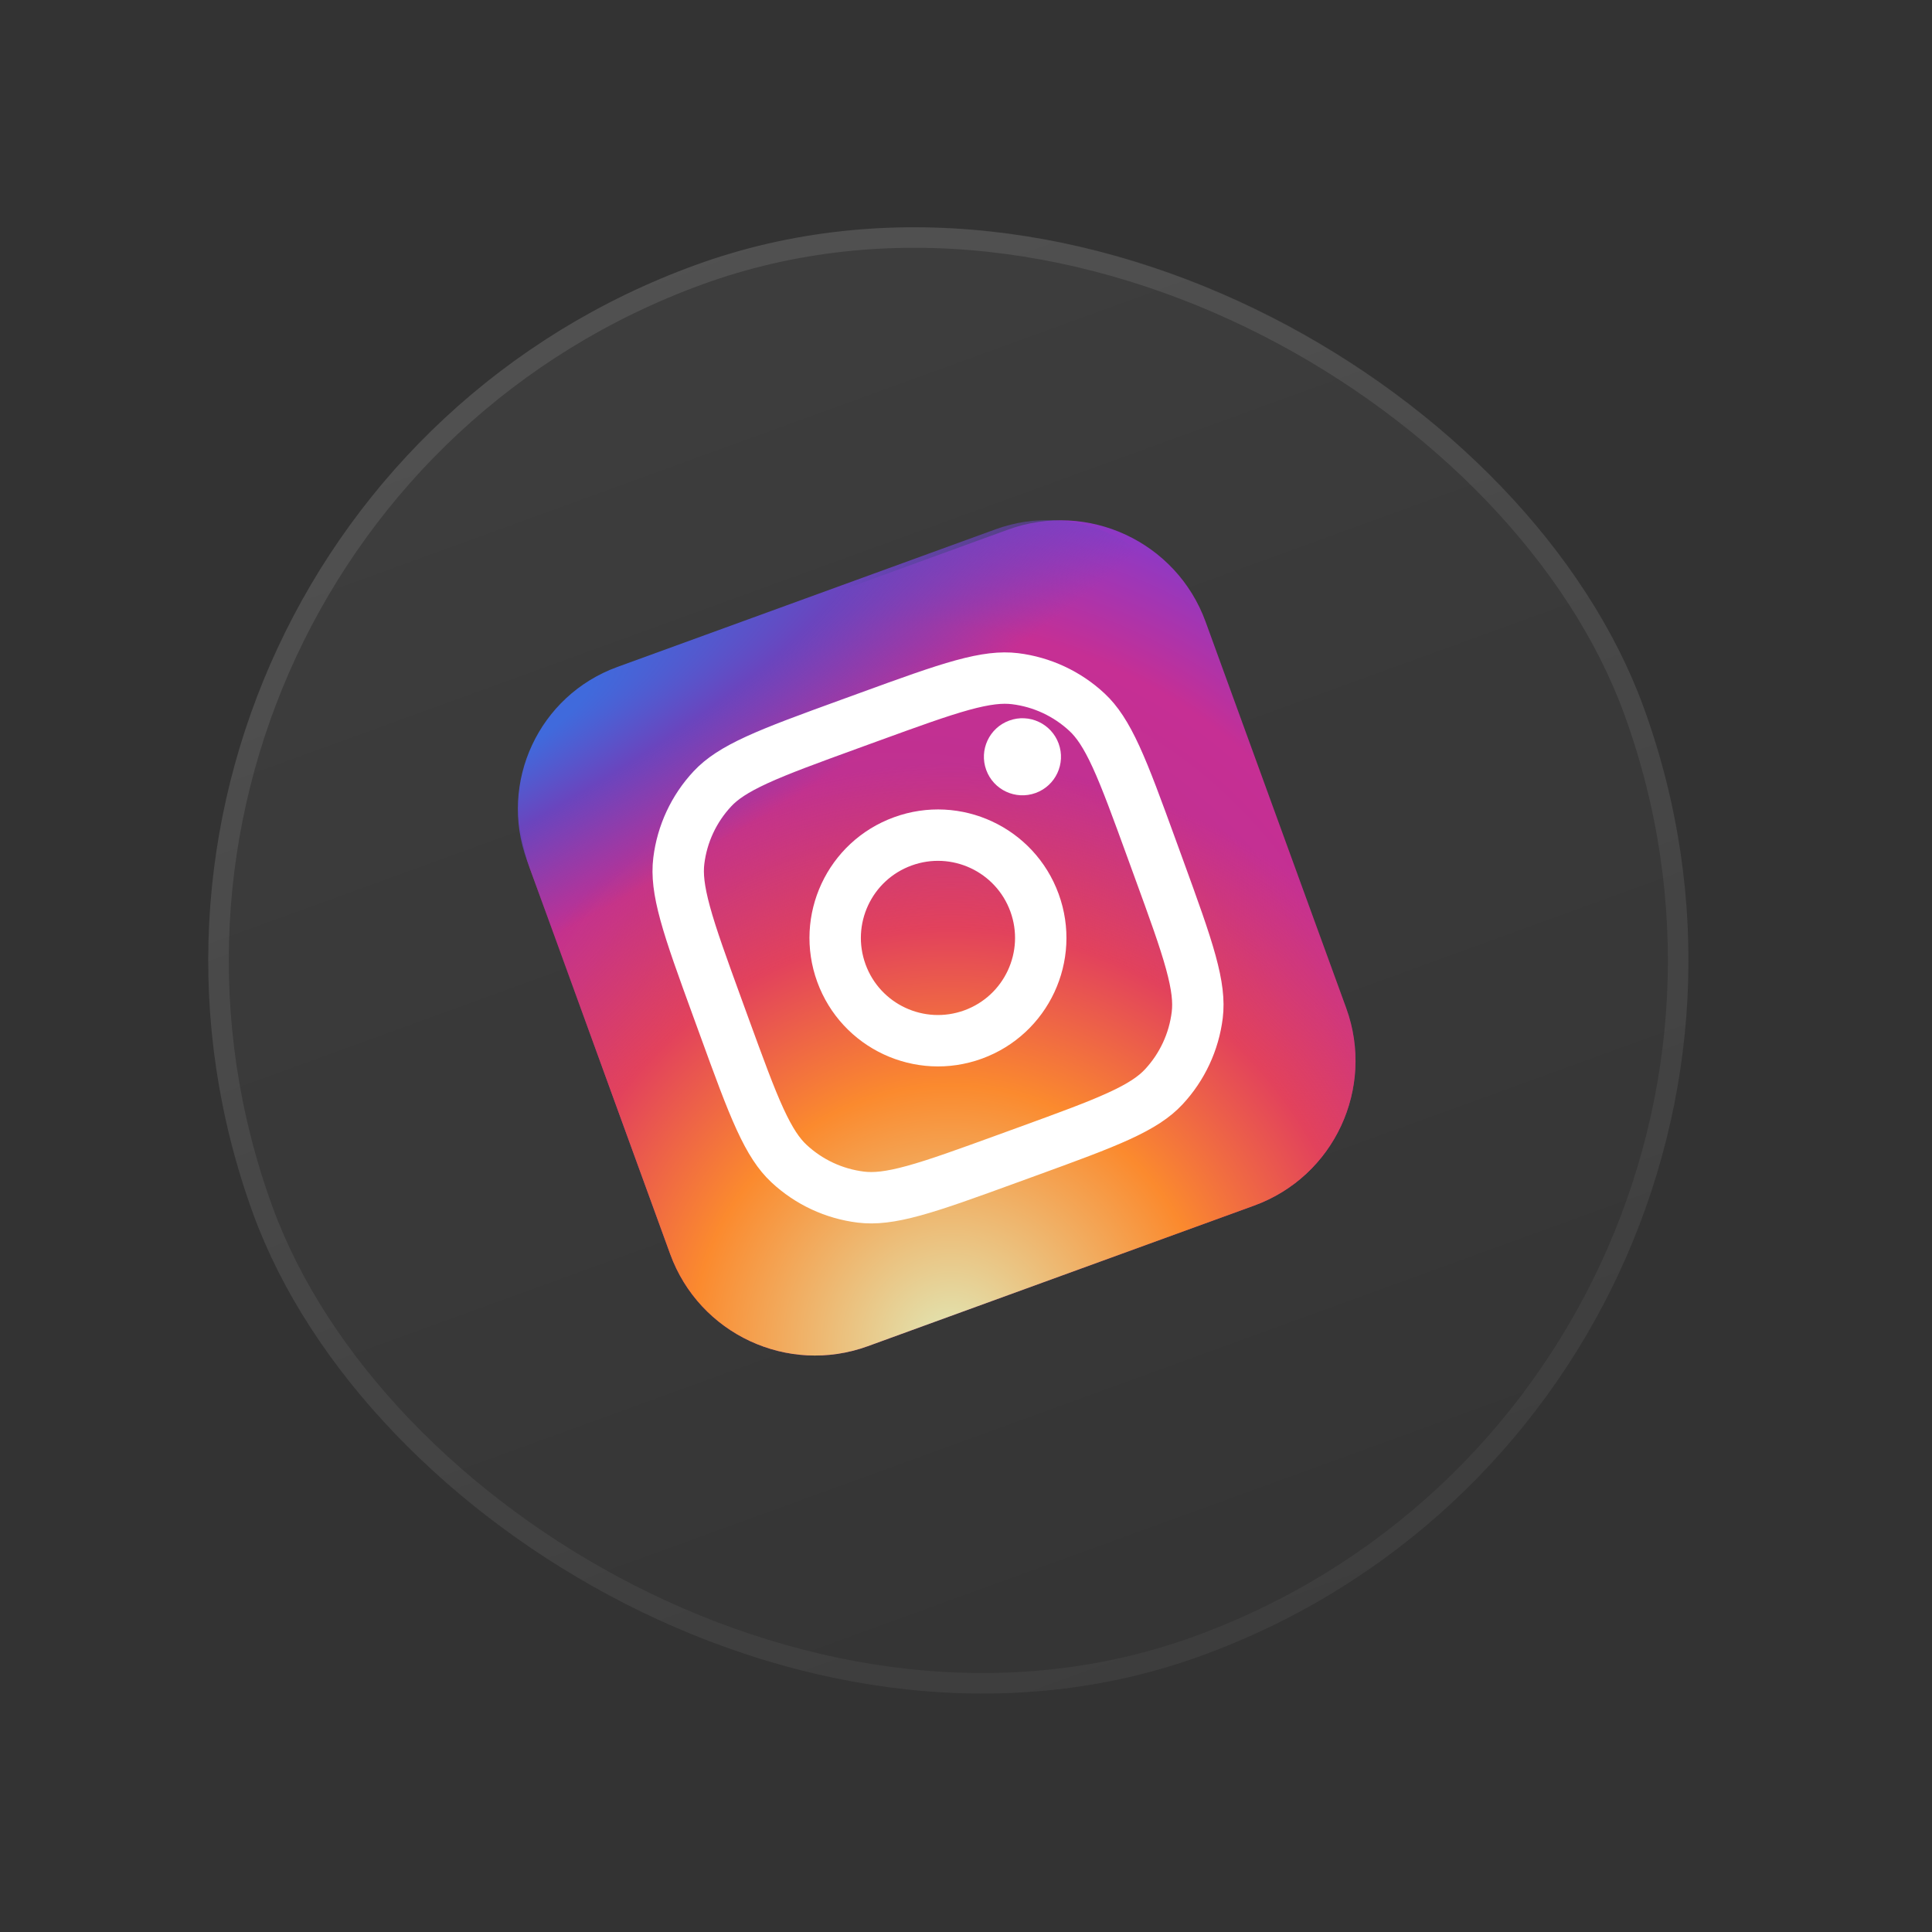 <svg width="47" height="47" viewBox="0 0 47 47" fill="none" xmlns="http://www.w3.org/2000/svg">
<rect x="0" y="0" width="47" height="47" fill="#333333" stroke="none"/>
<rect y="12.606" width="36" height="36" rx="18" transform="rotate(-20 0 12.606)" fill="url(#paint0_linear_287_5662)" fill-opacity="0.1"/>
<rect x="0.32" y="12.755" width="35.5" height="35.5" rx="17.75" transform="rotate(-20 0.32 12.755)" stroke="url(#paint1_linear_287_5662)" stroke-opacity="0.1" stroke-width="0.5"/>
<g clip-path="url(#clip0_287_5662)">
<path d="M24.522 12.884L15.125 16.305C13.179 17.013 12.176 19.165 12.884 21.111L16.304 30.508C17.013 32.454 19.165 33.458 21.111 32.749L30.508 29.329C32.454 28.621 33.457 26.469 32.749 24.523L29.329 15.126C28.62 13.18 26.468 12.176 24.522 12.884Z" fill="url(#paint2_radial_287_5662)"/>
<path d="M24.522 12.884L15.125 16.305C13.179 17.013 12.176 19.165 12.884 21.111L16.304 30.508C17.013 32.454 19.165 33.458 21.111 32.749L30.508 29.329C32.454 28.621 33.457 26.469 32.749 24.523L29.329 15.126C28.62 13.18 26.468 12.176 24.522 12.884Z" fill="url(#paint3_radial_287_5662)"/>
<path d="M24.221 12.876L15.016 16.226C13.11 16.92 12.127 19.028 12.821 20.934L16.171 30.14C16.865 32.046 18.973 33.029 20.88 32.335L30.085 28.985C31.991 28.291 32.974 26.183 32.28 24.276L28.93 15.071C28.236 13.165 26.128 12.182 24.221 12.876Z" fill="url(#paint4_radial_287_5662)"/>
<path d="M25.754 18.09C25.931 18.576 25.681 19.114 25.194 19.291C24.708 19.468 24.17 19.218 23.992 18.731C23.815 18.244 24.066 17.706 24.553 17.529C25.039 17.352 25.577 17.603 25.754 18.09Z" fill="white"/>
<path fill-rule="evenodd" clip-rule="evenodd" d="M23.887 25.754C25.509 25.163 26.345 23.37 25.754 21.748C25.164 20.127 23.371 19.29 21.749 19.881C20.127 20.471 19.291 22.264 19.881 23.886C20.472 25.508 22.265 26.344 23.887 25.754ZM23.459 24.579C24.432 24.225 24.934 23.149 24.58 22.176C24.226 21.203 23.15 20.701 22.177 21.055C21.203 21.409 20.702 22.485 21.056 23.459C21.41 24.432 22.486 24.933 23.459 24.579Z" fill="white"/>
<path fill-rule="evenodd" clip-rule="evenodd" d="M16.861 24.72C16.142 22.746 15.783 21.759 15.893 20.866C15.989 20.079 16.332 19.344 16.872 18.765C17.486 18.107 18.473 17.747 20.447 17.029L20.917 16.858C22.89 16.14 23.877 15.781 24.77 15.89C25.556 15.987 26.292 16.33 26.871 16.87C27.529 17.484 27.889 18.471 28.607 20.444L28.778 20.914C29.496 22.888 29.855 23.874 29.746 24.768C29.649 25.554 29.306 26.289 28.766 26.868C28.152 27.527 27.165 27.886 25.192 28.604L24.722 28.775C22.748 29.494 21.762 29.853 20.868 29.743C20.082 29.647 19.347 29.304 18.768 28.764C18.109 28.15 17.75 27.163 17.032 25.189L16.861 24.72ZM20.874 18.204L21.344 18.033C22.35 17.667 23.035 17.419 23.579 17.269C24.109 17.124 24.4 17.104 24.618 17.131C25.142 17.195 25.632 17.424 26.018 17.784C26.179 17.934 26.351 18.169 26.581 18.669C26.816 19.182 27.066 19.866 27.432 20.872L27.603 21.342C27.97 22.348 28.218 23.032 28.367 23.576C28.512 24.107 28.532 24.398 28.505 24.616C28.441 25.14 28.212 25.63 27.852 26.016C27.702 26.176 27.467 26.349 26.967 26.578C26.454 26.814 25.77 27.064 24.764 27.43L24.294 27.601C23.288 27.967 22.604 28.215 22.06 28.364C21.529 28.51 21.238 28.529 21.02 28.502C20.496 28.438 20.006 28.209 19.62 27.849C19.46 27.7 19.288 27.464 19.058 26.965C18.822 26.451 18.573 25.768 18.206 24.762L18.035 24.292C17.669 23.286 17.421 22.602 17.272 22.057C17.127 21.527 17.107 21.236 17.134 21.018C17.198 20.494 17.427 20.004 17.787 19.618C17.936 19.457 18.172 19.285 18.672 19.055C19.184 18.82 19.868 18.57 20.874 18.204Z" fill="white"/>
</g>
<defs>
<linearGradient id="paint0_linear_287_5662" x1="18" y1="12.606" x2="18" y2="48.606" gradientUnits="userSpaceOnUse">
<stop stop-color="white" stop-opacity="0.5"/>
<stop offset="1" stop-color="white" stop-opacity="0.1"/>
</linearGradient>
<linearGradient id="paint1_linear_287_5662" x1="18" y1="12.606" x2="18" y2="48.606" gradientUnits="userSpaceOnUse">
<stop stop-color="white"/>
<stop offset="1" stop-color="white" stop-opacity="0.4"/>
</linearGradient>
<radialGradient id="paint2_radial_287_5662" cx="0" cy="0" r="1" gradientUnits="userSpaceOnUse" gradientTransform="translate(21.964 27.783) rotate(-75.376) scale(15.95)">
<stop stop-color="#B13589"/>
<stop offset="0.793" stop-color="#C62F94"/>
<stop offset="1" stop-color="#8A3AC8"/>
</radialGradient>
<radialGradient id="paint3_radial_287_5662" cx="0" cy="0" r="1" gradientUnits="userSpaceOnUse" gradientTransform="translate(23.087 32.695) rotate(-85.136) scale(14.121)">
<stop stop-color="#E0E8B7"/>
<stop offset="0.445" stop-color="#FB8A2E"/>
<stop offset="0.715" stop-color="#E2425C"/>
<stop offset="1" stop-color="#E2425C" stop-opacity="0"/>
</radialGradient>
<radialGradient id="paint4_radial_287_5662" cx="0" cy="0" r="1" gradientUnits="userSpaceOnUse" gradientTransform="translate(10.911 18.372) rotate(-28.13) scale(23.811 5.093)">
<stop offset="0.157" stop-color="#406ADC"/>
<stop offset="0.468" stop-color="#6A45BE"/>
<stop offset="1" stop-color="#6A45BE" stop-opacity="0"/>
</radialGradient>
<clipPath id="clip0_287_5662">
<rect width="20" height="20" fill="white" transform="translate(10 16.84) rotate(-20)"/>
</clipPath>
</defs>
</svg>
